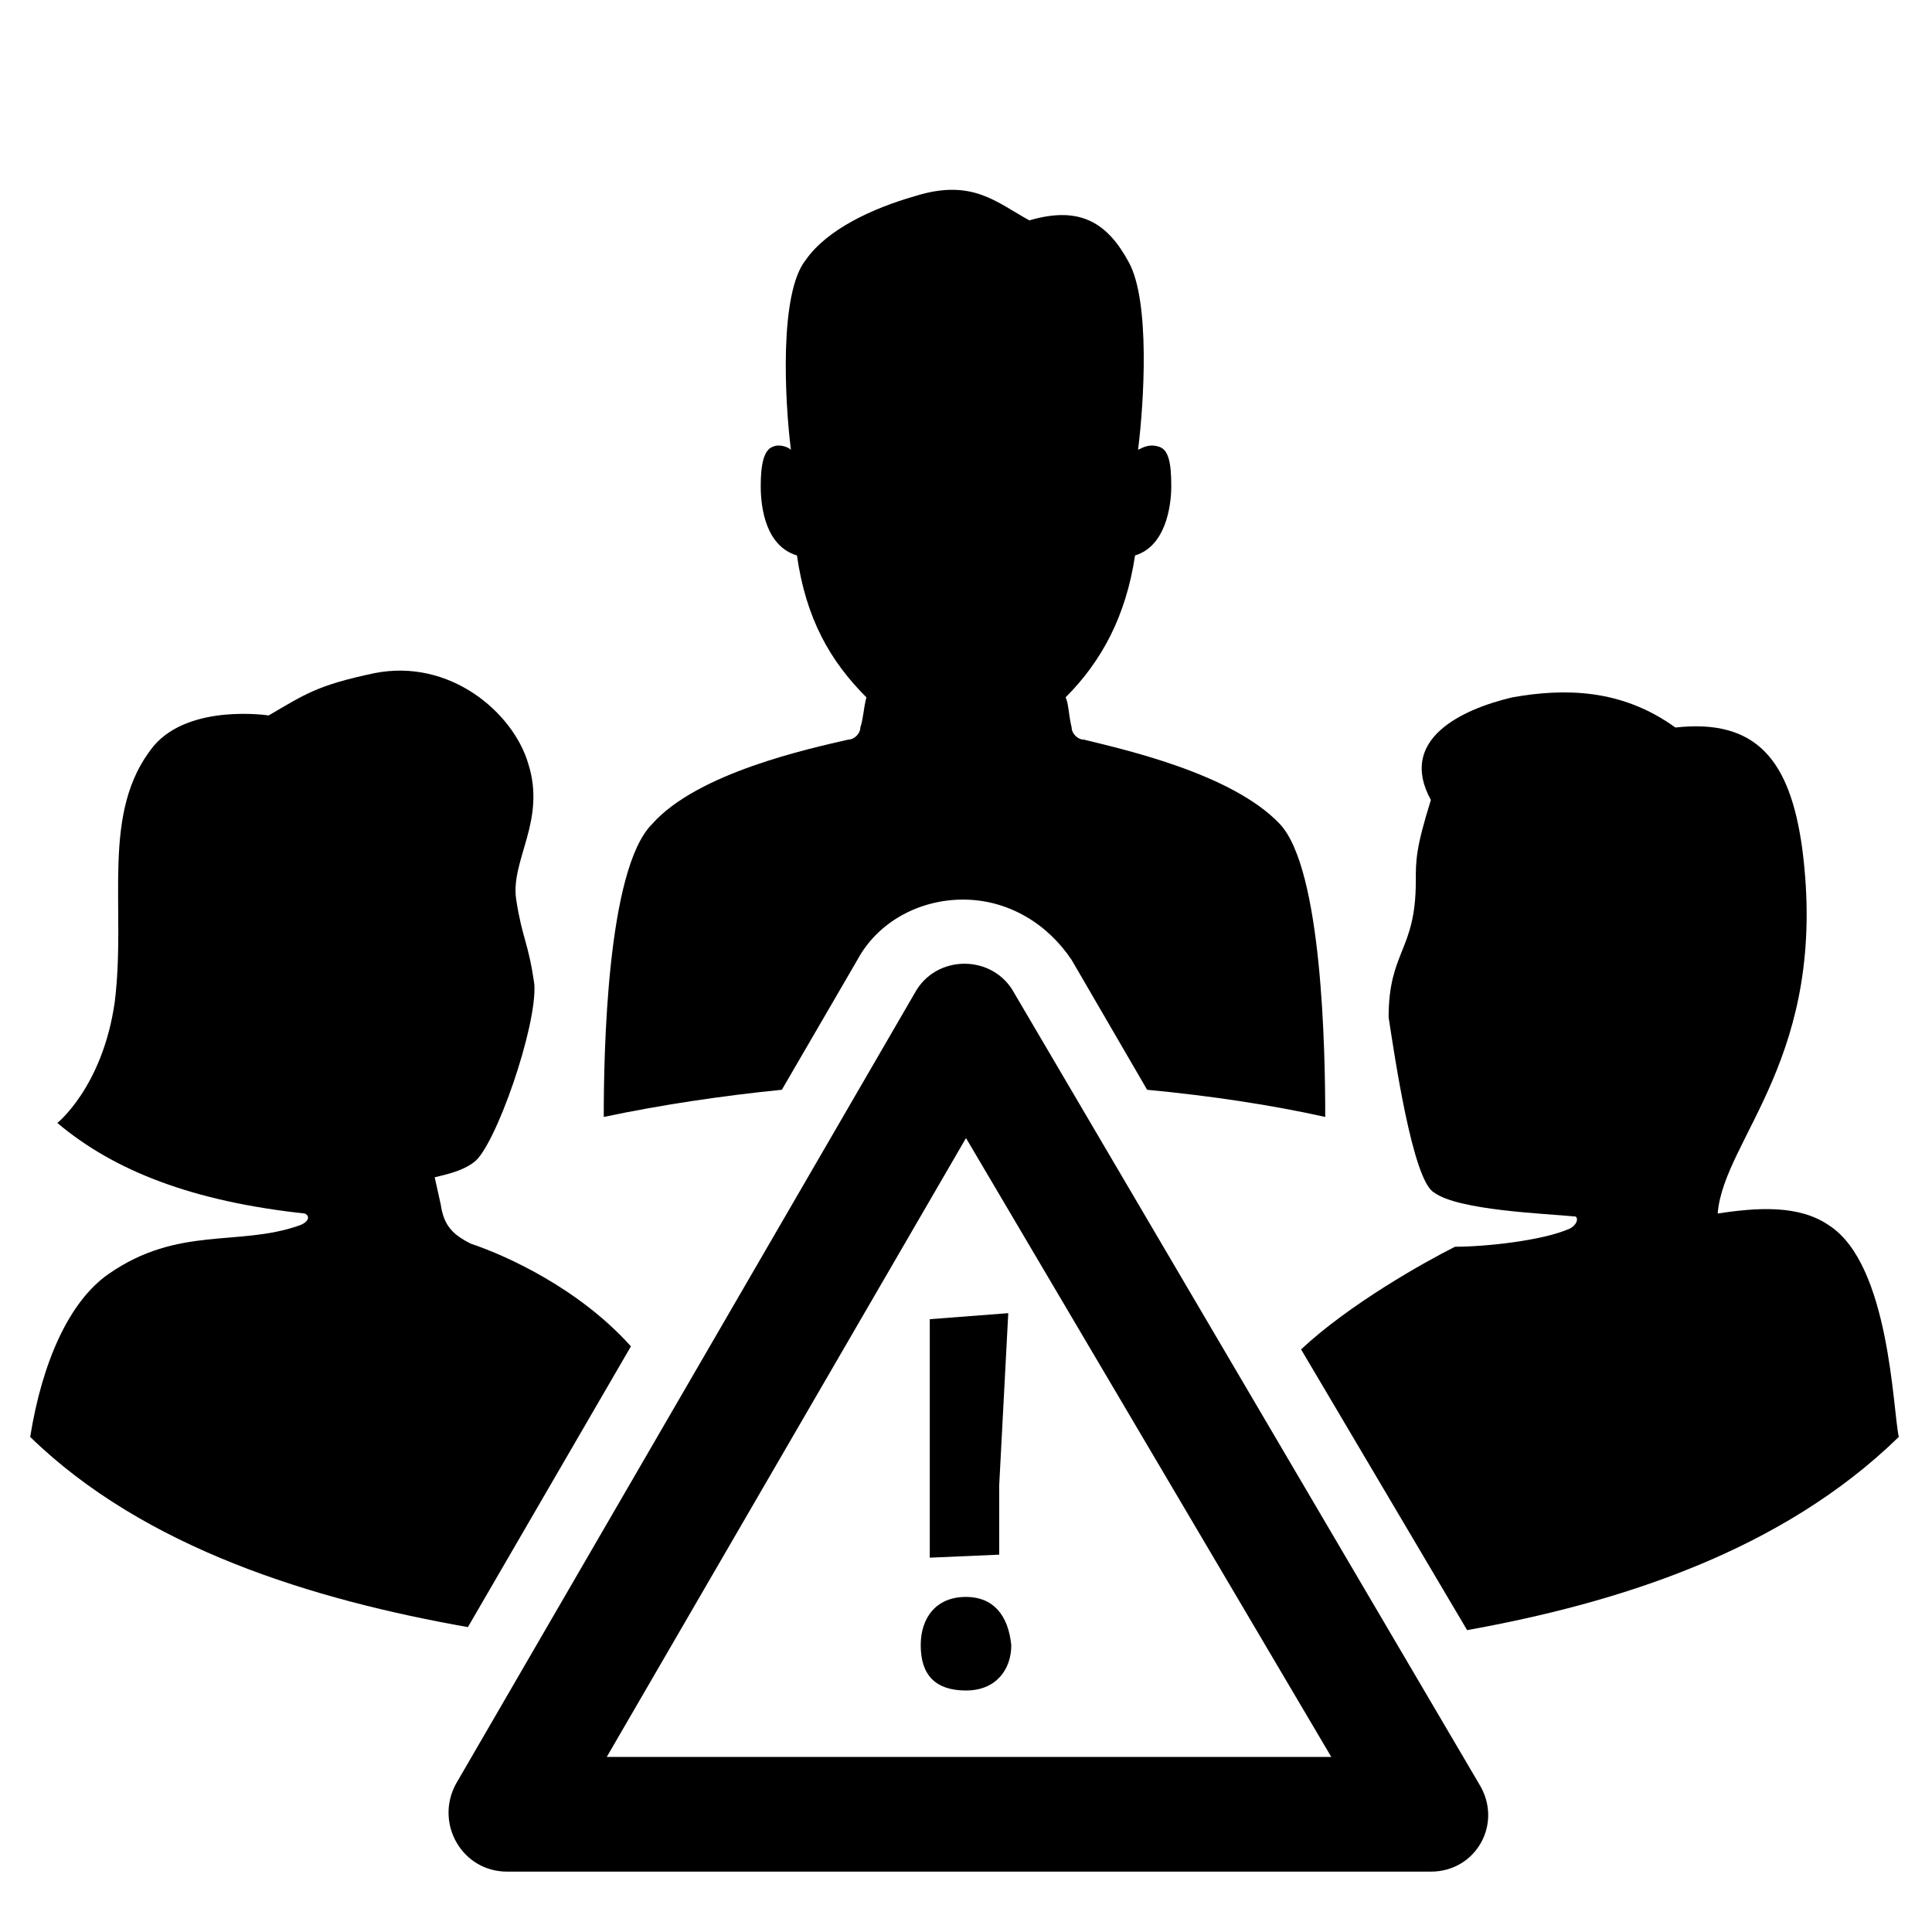 <?xml version="1.0" encoding="utf-8"?>
<!-- Generator: Adobe Illustrator 24.0.1, SVG Export Plug-In . SVG Version: 6.00 Build 0)  -->
<svg version="1.1" xmlns="http://www.w3.org/2000/svg" xmlns:xlink="http://www.w3.org/1999/xlink" x="0px" y="0px"
	 viewBox="0 0 64 64" style="enable-background:new 0 0 64 64;" xml:space="preserve">
<style type="text/css">
	.st0{fill:none;}
	.st1{fill:#FF1D25;}
	.st2{fill:#1D1D1B;}
</style>
<g id="Box">
	<rect class="st0" width="64" height="64"/>
</g>
<g id="Icon">
	<g>
		<path d="M28.4,31.8c0.7-1.3,2.1-2,3.5-2c1.5,0,2.8,0.8,3.6,2l2.5,4.3c2.1,0.2,4.1,0.5,5.9,0.9c0-2.2-0.1-8.2-1.5-9.7
			c-1.6-1.7-5.3-2.5-6.5-2.8c-0.2,0-0.4-0.2-0.4-0.4c-0.1-0.4-0.1-0.8-0.2-1c1.2-1.2,2-2.7,2.3-4.7c1-0.3,1.2-1.6,1.2-2.3
			c0-0.8-0.1-1.2-0.4-1.3c-0.3-0.1-0.5,0-0.7,0.1c0.2-1.6,0.4-4.9-0.3-6.2c-0.7-1.3-1.6-1.9-3.3-1.4c-1.1-0.6-1.9-1.4-3.8-0.8
			c-1.4,0.4-2.9,1.1-3.6,2.1c-0.9,1.1-0.7,4.7-0.5,6.3c-0.1-0.1-0.4-0.2-0.6-0.1c-0.3,0.1-0.4,0.6-0.4,1.3c0,0.8,0.2,2,1.2,2.3
			c0.3,2.1,1.1,3.5,2.3,4.7c-0.1,0.4-0.1,0.7-0.2,1c0,0.2-0.2,0.4-0.4,0.4c-1.3,0.3-5,1.1-6.5,2.8C20.1,28.8,20,34.9,20,37
			c1.9-0.4,3.9-0.7,5.9-0.9L28.4,31.8z"/>
		<path d="M47.5,39.5c0.8,0.6,3.7,0.7,4.7,0.8c0.1,0.1,0,0.3-0.2,0.4c-0.9,0.4-2.8,0.6-3.8,0.6c-1,0.5-3.5,1.9-5.1,3.4l5.5,9.3
			c5-0.9,10.4-2.6,14.3-6.4c-0.2-0.9-0.3-5.7-2.3-7c-1-0.7-2.4-0.6-3.7-0.4c0.2-2.5,3.7-5.2,2.8-12.1c-0.4-2.9-1.5-4.3-4.2-4
			c-1.8-1.3-3.7-1.3-5.4-1c-1.7,0.4-3.8,1.4-2.7,3.4c-0.5,1.6-0.5,2-0.5,2.7c0,2.3-0.9,2.3-0.9,4.5C46.2,35,46.8,39.1,47.5,39.5z"/>
		<path d="M9.9,40.6c-2,0.7-4,0-6.3,1.6c-1.3,0.9-2.2,2.9-2.6,5.4c3.8,3.7,9.4,5.4,14.5,6.3l5.4-9.3c-1.7-1.9-4.1-3-5.3-3.4l0,0
			c-0.6-0.3-0.9-0.6-1-1.3l-0.2-0.9c0.4-0.1,0.9-0.2,1.3-0.5c0.7-0.5,2.1-4.5,2-5.9c-0.2-1.4-0.4-1.5-0.6-2.8
			c-0.2-1.3,1-2.6,0.4-4.5c-0.5-1.7-2.6-3.5-5.1-3c-1.9,0.4-2.3,0.7-3.5,1.4c0,0-2.6-0.4-3.8,1c-1.8,2.2-0.9,5.3-1.3,8.5
			c-0.4,2.8-1.9,4-1.9,4c1.9,1.6,4.5,2.6,8.2,3C10.3,40.3,10.2,40.5,9.9,40.6z"/>
		<path d="M33.6,32.9c-0.7-1.3-2.6-1.3-3.3,0L15.1,59.1c-0.7,1.3,0.2,2.9,1.7,2.9h30.6c1.5,0,2.4-1.6,1.6-2.9L33.6,32.9z M20.1,58.2
			L32,37.7l12.1,20.5H20.1z"/>
		<path d="M32,52.9c-1,0-1.5,0.7-1.5,1.6c0,1,0.5,1.5,1.5,1.5c1,0,1.5-0.7,1.5-1.5C33.4,53.5,32.9,52.9,32,52.9z"/>
		<polygon points="30.8,51.6 33.1,51.5 33.1,49.2 33.4,43.5 30.8,43.7 		"/>
	</g>
</g>
</svg>
